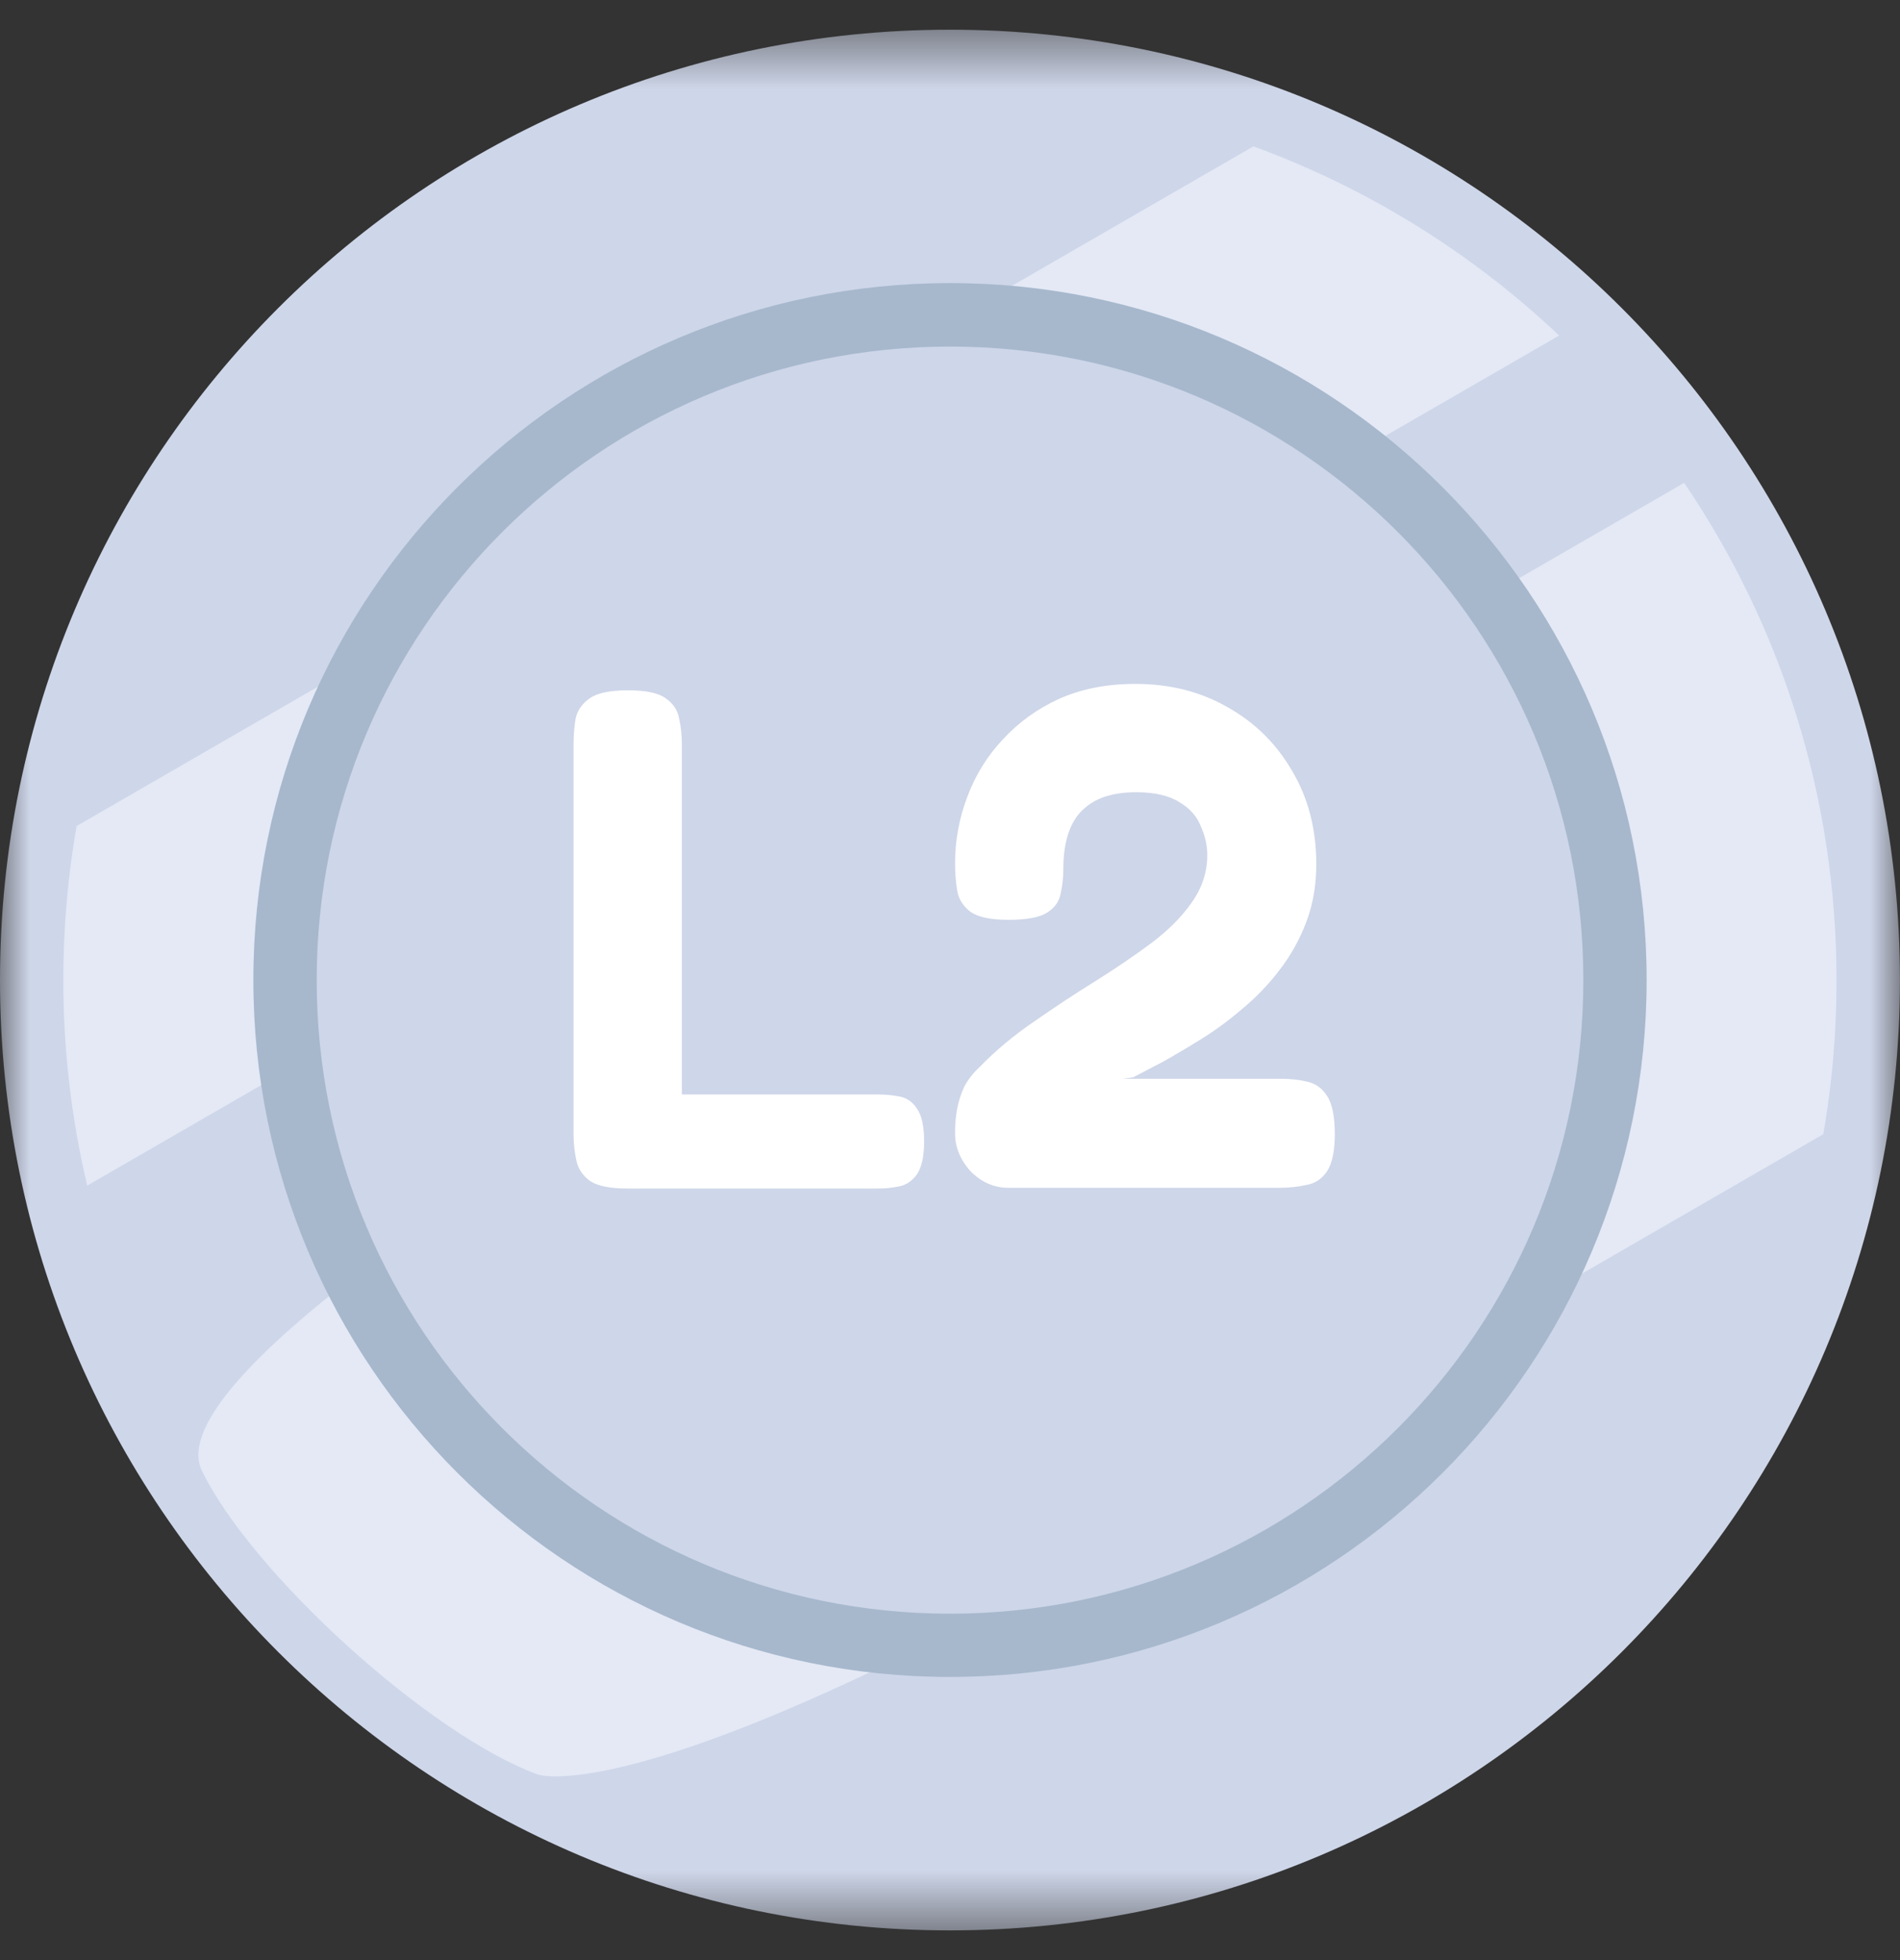<svg width="32" height="33" viewBox="0 0 32 33" fill="none" xmlns="http://www.w3.org/2000/svg">
<rect x="0" y="0" width="32" height="33" fill="#333333" stroke="none"/>
<mask id="mask0_4222_46812" style="mask-type:luminance" maskUnits="userSpaceOnUse" x="0" y="0" width="32" height="33">
<path d="M32 0.5H0V32.5H32V0.5Z" fill="white"/>
</mask>
<g mask="url(#mask0_4222_46812)">
<path d="M15.999 32.5C24.836 32.5 31.999 25.336 31.999 16.5C31.999 7.663 24.836 0.5 15.999 0.5C7.163 0.5 0 7.663 0 16.5C0 25.336 7.163 32.5 15.999 32.5Z" fill="#CED6E9"/>
</g>
<mask id="mask1_4222_46812" style="mask-type:luminance" maskUnits="userSpaceOnUse" x="0" y="0" width="32" height="33">
<path d="M32 0.5H0V32.5H32V0.5Z" fill="white"/>
</mask>
<g mask="url(#mask1_4222_46812)">
<path d="M1.29 13.907L21.11 2.464C23.044 3.17 24.792 4.263 26.26 5.649L1.469 19.961C1.206 18.851 1.066 17.692 1.066 16.5C1.066 15.615 1.143 14.749 1.29 13.907Z" fill="#E4E9F5"/>
</g>
<mask id="mask2_4222_46812" style="mask-type:luminance" maskUnits="userSpaceOnUse" x="0" y="0" width="32" height="33">
<path d="M32 0.5H0V32.5H32V0.5Z" fill="white"/>
</mask>
<g mask="url(#mask2_4222_46812)">
<path d="M30.708 19.096C30.856 18.254 30.931 17.387 30.931 16.503C30.931 13.399 29.986 10.517 28.365 8.129L10.982 18.166C10.982 18.166 2.558 23.029 3.401 24.763C4.245 26.495 7.232 29.21 9.059 29.876C9.059 29.876 10.884 30.542 19.308 25.678L30.708 19.096Z" fill="#E4E9F5"/>
</g>
<mask id="mask3_4222_46812" style="mask-type:luminance" maskUnits="userSpaceOnUse" x="0" y="0" width="32" height="33">
<path d="M32 0.5H0V32.5H32V0.5Z" fill="white"/>
</mask>
<g mask="url(#mask3_4222_46812)">
<path d="M16 28.233C22.48 28.233 27.733 22.982 27.733 16.499C27.733 10.021 22.48 4.766 16 4.766C9.519 4.766 4.267 10.02 4.267 16.499C4.267 22.98 9.519 28.233 16 28.233Z" fill="#A7B8CD"/>
</g>
<mask id="mask4_4222_46812" style="mask-type:luminance" maskUnits="userSpaceOnUse" x="0" y="0" width="32" height="33">
<path d="M32 0.5H0V32.5H32V0.5Z" fill="white"/>
</mask>
<g mask="url(#mask4_4222_46812)">
<path d="M16 27.168C21.891 27.168 26.667 22.392 26.667 16.501C26.667 10.609 21.891 5.835 16 5.835C10.109 5.835 5.334 10.609 5.334 16.501C5.334 22.392 10.109 27.168 16 27.168Z" fill="#CED6E9"/>
</g>
<path d="M10.572 20.01C10.284 20.01 10.076 19.97 9.948 19.89C9.82 19.802 9.74 19.686 9.708 19.542C9.676 19.398 9.66 19.25 9.66 19.098V12.534C9.66 12.374 9.672 12.226 9.696 12.09C9.728 11.954 9.808 11.842 9.936 11.754C10.064 11.666 10.276 11.622 10.572 11.622C10.876 11.622 11.088 11.666 11.208 11.754C11.336 11.842 11.412 11.954 11.436 12.09C11.468 12.226 11.484 12.374 11.484 12.534V18.426H14.772C14.908 18.426 15.036 18.438 15.156 18.462C15.276 18.486 15.372 18.554 15.444 18.666C15.524 18.778 15.564 18.962 15.564 19.218C15.564 19.466 15.524 19.65 15.444 19.77C15.364 19.882 15.264 19.95 15.144 19.974C15.032 19.998 14.908 20.01 14.772 20.01H10.572ZM16.985 19.998C16.745 19.998 16.533 19.906 16.349 19.722C16.173 19.53 16.085 19.314 16.085 19.074C16.085 18.93 16.097 18.794 16.121 18.666C16.145 18.538 16.185 18.414 16.241 18.294C16.305 18.174 16.389 18.066 16.493 17.97C16.773 17.682 17.085 17.422 17.429 17.19C17.773 16.95 18.113 16.726 18.449 16.518C18.793 16.302 19.105 16.09 19.385 15.882C19.673 15.666 19.901 15.438 20.069 15.198C20.245 14.95 20.333 14.682 20.333 14.394C20.333 14.234 20.297 14.074 20.225 13.914C20.161 13.746 20.041 13.61 19.865 13.506C19.689 13.394 19.445 13.338 19.133 13.338C18.925 13.338 18.741 13.366 18.581 13.422C18.429 13.478 18.301 13.562 18.197 13.674C18.101 13.778 18.029 13.91 17.981 14.07C17.933 14.23 17.909 14.414 17.909 14.622C17.909 14.774 17.893 14.918 17.861 15.054C17.837 15.182 17.761 15.286 17.633 15.366C17.505 15.446 17.289 15.486 16.985 15.486C16.689 15.486 16.477 15.442 16.349 15.354C16.221 15.258 16.145 15.138 16.121 14.994C16.097 14.842 16.085 14.69 16.085 14.538C16.085 14.154 16.153 13.782 16.289 13.422C16.425 13.054 16.625 12.73 16.889 12.45C17.153 12.162 17.469 11.934 17.837 11.766C18.213 11.598 18.641 11.514 19.121 11.514C19.705 11.514 20.225 11.646 20.681 11.91C21.137 12.166 21.497 12.522 21.761 12.978C22.033 13.434 22.169 13.958 22.169 14.55C22.169 14.902 22.113 15.226 22.001 15.522C21.889 15.818 21.737 16.09 21.545 16.338C21.361 16.578 21.153 16.794 20.921 16.986C20.697 17.178 20.469 17.346 20.237 17.49C20.005 17.634 19.789 17.762 19.589 17.874C19.389 17.978 19.221 18.066 19.085 18.138L18.917 18.162H21.569C21.729 18.162 21.877 18.178 22.013 18.21C22.157 18.242 22.269 18.322 22.349 18.45C22.437 18.578 22.481 18.794 22.481 19.098C22.481 19.378 22.437 19.586 22.349 19.722C22.261 19.85 22.145 19.926 22.001 19.95C21.857 19.982 21.705 19.998 21.545 19.998H16.985Z" fill="white"/>
</svg>

